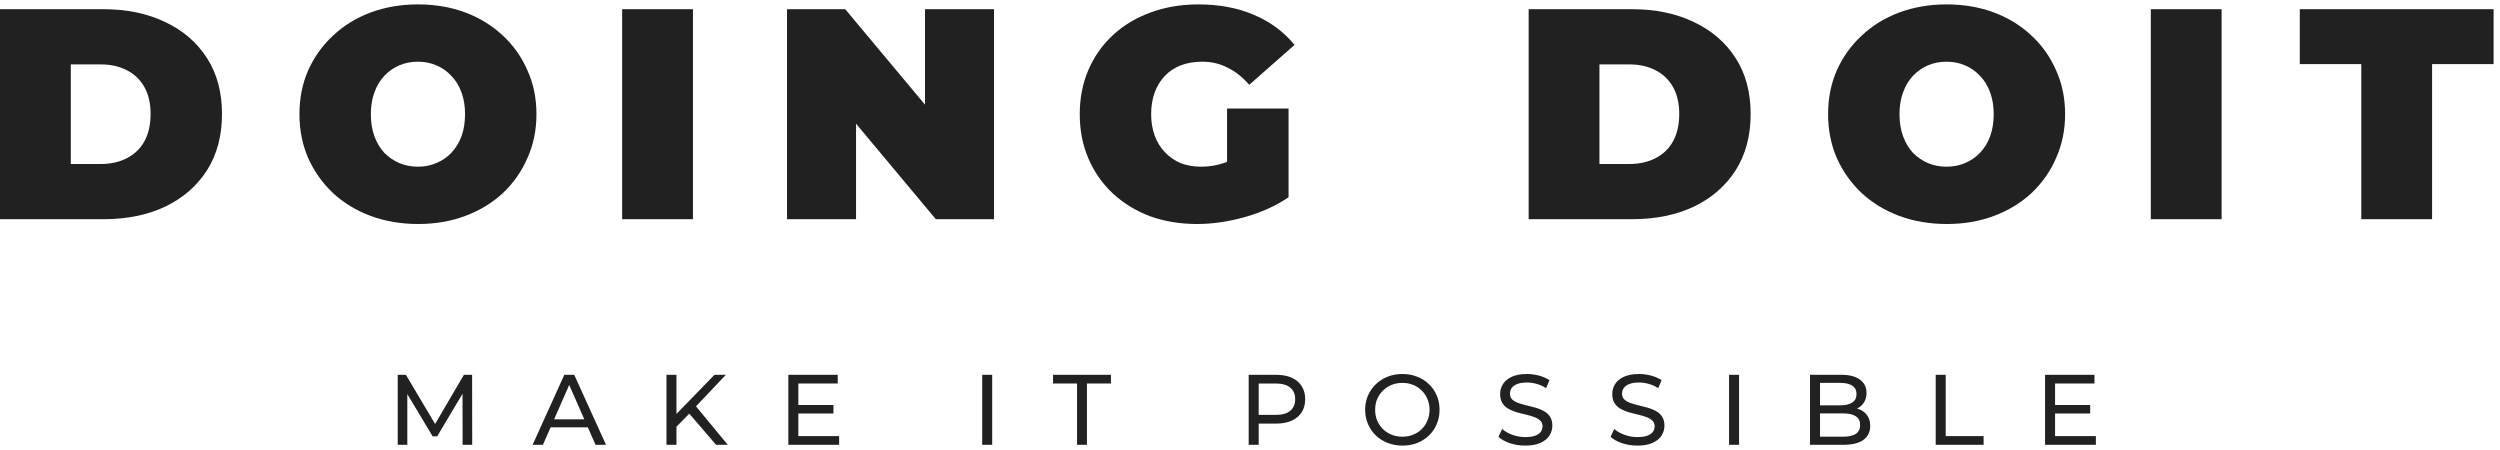 <svg width="200" height="36" viewBox="0 0 200 36" fill="none" xmlns="http://www.w3.org/2000/svg">
<path d="M188.903 17.536V5.128H183.983V0.736H199.487V5.128H194.567V17.536H188.903Z" fill="#212121"/>
<path d="M172.064 17.536V0.736H177.728V17.536H172.064Z" fill="#212121"/>
<path d="M155.752 17.92C154.376 17.92 153.104 17.704 151.936 17.272C150.784 16.84 149.784 16.232 148.936 15.448C148.088 14.648 147.424 13.712 146.944 12.64C146.48 11.568 146.248 10.4 146.248 9.136C146.248 7.856 146.48 6.688 146.944 5.632C147.424 4.56 148.088 3.632 148.936 2.848C149.784 2.048 150.784 1.432 151.936 1C153.104 0.568 154.368 0.352 155.728 0.352C157.104 0.352 158.368 0.568 159.52 1C160.672 1.432 161.672 2.048 162.52 2.848C163.368 3.632 164.024 4.56 164.488 5.632C164.968 6.688 165.208 7.856 165.208 9.136C165.208 10.4 164.968 11.568 164.488 12.64C164.024 13.712 163.368 14.648 162.52 15.448C161.672 16.232 160.672 16.84 159.52 17.272C158.368 17.704 157.112 17.92 155.752 17.92ZM155.728 13.336C156.256 13.336 156.744 13.24 157.192 13.048C157.656 12.856 158.056 12.584 158.392 12.232C158.744 11.864 159.016 11.424 159.208 10.912C159.4 10.384 159.496 9.792 159.496 9.136C159.496 8.48 159.4 7.896 159.208 7.384C159.016 6.856 158.744 6.416 158.392 6.064C158.056 5.696 157.656 5.416 157.192 5.224C156.744 5.032 156.256 4.936 155.728 4.936C155.2 4.936 154.704 5.032 154.24 5.224C153.792 5.416 153.392 5.696 153.04 6.064C152.704 6.416 152.44 6.856 152.248 7.384C152.056 7.896 151.96 8.48 151.96 9.136C151.96 9.792 152.056 10.384 152.248 10.912C152.44 11.424 152.704 11.864 153.04 12.232C153.392 12.584 153.792 12.856 154.24 13.048C154.704 13.24 155.2 13.336 155.728 13.336Z" fill="#212121"/>
<path d="M122.292 17.536V0.736H130.572C132.444 0.736 134.092 1.08 135.516 1.768C136.94 2.44 138.052 3.4 138.852 4.648C139.652 5.896 140.052 7.384 140.052 9.112C140.052 10.856 139.652 12.36 138.852 13.624C138.052 14.872 136.94 15.84 135.516 16.528C134.092 17.2 132.444 17.536 130.572 17.536H122.292ZM127.956 13.12H130.332C131.132 13.12 131.828 12.968 132.42 12.664C133.028 12.36 133.5 11.912 133.836 11.32C134.172 10.712 134.34 9.976 134.34 9.112C134.34 8.264 134.172 7.544 133.836 6.952C133.5 6.36 133.028 5.912 132.42 5.608C131.828 5.304 131.132 5.152 130.332 5.152H127.956V13.12Z" fill="#212121"/>
<path d="M95.764 17.92C94.404 17.92 93.148 17.712 91.996 17.296C90.86 16.864 89.868 16.256 89.02 15.472C88.188 14.688 87.54 13.76 87.076 12.688C86.612 11.616 86.38 10.432 86.38 9.136C86.38 7.84 86.612 6.656 87.076 5.584C87.54 4.512 88.196 3.584 89.044 2.8C89.892 2.016 90.892 1.416 92.044 1C93.212 0.568 94.492 0.352 95.884 0.352C97.548 0.352 99.028 0.632 100.324 1.192C101.636 1.752 102.716 2.552 103.564 3.592L99.94 6.784C99.412 6.176 98.836 5.72 98.212 5.416C97.604 5.096 96.924 4.936 96.172 4.936C95.548 4.936 94.98 5.032 94.468 5.224C93.972 5.416 93.548 5.696 93.196 6.064C92.844 6.432 92.572 6.872 92.38 7.384C92.188 7.896 92.092 8.48 92.092 9.136C92.092 9.76 92.188 10.336 92.38 10.864C92.572 11.376 92.844 11.816 93.196 12.184C93.548 12.552 93.964 12.84 94.444 13.048C94.94 13.24 95.492 13.336 96.1 13.336C96.74 13.336 97.364 13.232 97.972 13.024C98.58 12.8 99.228 12.424 99.916 11.896L103.084 15.784C102.06 16.472 100.892 17 99.58 17.368C98.268 17.736 96.996 17.92 95.764 17.92ZM98.164 15.064V8.68H103.084V15.784L98.164 15.064Z" fill="#212121"/>
<path d="M62.962 17.536V0.736H67.618L76.162 10.96H74.002V0.736H79.522V17.536H74.867L66.323 7.312H68.483V17.536H62.962Z" fill="#212121"/>
<path d="M49.772 17.536V0.736H55.436V17.536H49.772Z" fill="#212121"/>
<path d="M33.46 17.92C32.084 17.92 30.812 17.704 29.644 17.272C28.492 16.84 27.492 16.232 26.644 15.448C25.796 14.648 25.132 13.712 24.652 12.64C24.188 11.568 23.956 10.4 23.956 9.136C23.956 7.856 24.188 6.688 24.652 5.632C25.132 4.56 25.796 3.632 26.644 2.848C27.492 2.048 28.492 1.432 29.644 1C30.812 0.568 32.076 0.352 33.436 0.352C34.812 0.352 36.076 0.568 37.228 1C38.38 1.432 39.38 2.048 40.228 2.848C41.076 3.632 41.732 4.56 42.196 5.632C42.676 6.688 42.916 7.856 42.916 9.136C42.916 10.4 42.676 11.568 42.196 12.64C41.732 13.712 41.076 14.648 40.228 15.448C39.38 16.232 38.38 16.84 37.228 17.272C36.076 17.704 34.82 17.92 33.46 17.92ZM33.436 13.336C33.964 13.336 34.452 13.24 34.9 13.048C35.364 12.856 35.764 12.584 36.1 12.232C36.452 11.864 36.724 11.424 36.916 10.912C37.108 10.384 37.204 9.792 37.204 9.136C37.204 8.48 37.108 7.896 36.916 7.384C36.724 6.856 36.452 6.416 36.1 6.064C35.764 5.696 35.364 5.416 34.9 5.224C34.452 5.032 33.964 4.936 33.436 4.936C32.908 4.936 32.412 5.032 31.948 5.224C31.5 5.416 31.1 5.696 30.748 6.064C30.412 6.416 30.148 6.856 29.956 7.384C29.764 7.896 29.668 8.48 29.668 9.136C29.668 9.792 29.764 10.384 29.956 10.912C30.148 11.424 30.412 11.864 30.748 12.232C31.1 12.584 31.5 12.856 31.948 13.048C32.412 13.24 32.908 13.336 33.436 13.336Z" fill="#212121"/>
<path d="M0 17.536V0.736H8.28C10.152 0.736 11.8 1.08 13.224 1.768C14.648 2.44 15.76 3.4 16.56 4.648C17.36 5.896 17.76 7.384 17.76 9.112C17.76 10.856 17.36 12.36 16.56 13.624C15.76 14.872 14.648 15.84 13.224 16.528C11.8 17.2 10.152 17.536 8.28 17.536H0ZM5.664 13.12H8.04C8.84 13.12 9.536 12.968 10.128 12.664C10.736 12.36 11.208 11.912 11.544 11.32C11.88 10.712 12.048 9.976 12.048 9.112C12.048 8.264 11.88 7.544 11.544 6.952C11.208 6.36 10.736 5.912 10.128 5.608C9.536 5.304 8.84 5.152 8.04 5.152H5.664V13.12Z" fill="#212121"/>
<path d="M164.334 32.4H167.214V33.08H164.334V32.4ZM164.406 34.888H167.67V35.584H163.606V29.984H167.558V30.68H164.406V34.888Z" fill="#212121"/>
<path d="M154.856 35.584V29.984H155.656V34.888H158.688V35.584H154.856Z" fill="#212121"/>
<path d="M144.801 35.584V29.984H147.313C147.959 29.984 148.455 30.115 148.801 30.376C149.148 30.632 149.321 30.984 149.321 31.432C149.321 31.736 149.252 31.992 149.113 32.2C148.98 32.408 148.799 32.568 148.569 32.68C148.34 32.792 148.092 32.848 147.825 32.848L147.969 32.608C148.289 32.608 148.572 32.664 148.817 32.776C149.063 32.888 149.257 33.053 149.401 33.272C149.545 33.485 149.617 33.752 149.617 34.072C149.617 34.552 149.436 34.925 149.073 35.192C148.716 35.453 148.183 35.584 147.473 35.584H144.801ZM145.601 34.936H147.441C147.884 34.936 148.223 34.861 148.457 34.712C148.692 34.563 148.809 34.328 148.809 34.008C148.809 33.683 148.692 33.445 148.457 33.296C148.223 33.147 147.884 33.072 147.441 33.072H145.529V32.424H147.241C147.647 32.424 147.961 32.349 148.185 32.2C148.409 32.051 148.521 31.827 148.521 31.528C148.521 31.229 148.409 31.005 148.185 30.856C147.961 30.707 147.647 30.632 147.241 30.632H145.601V34.936Z" fill="#212121"/>
<path d="M138.325 35.584V29.984H139.125V35.584H138.325Z" fill="#212121"/>
<path d="M130.988 35.648C130.561 35.648 130.153 35.584 129.764 35.456C129.375 35.323 129.068 35.152 128.844 34.944L129.14 34.32C129.353 34.507 129.625 34.661 129.956 34.784C130.287 34.907 130.631 34.968 130.988 34.968C131.313 34.968 131.577 34.931 131.78 34.856C131.983 34.781 132.132 34.68 132.228 34.552C132.324 34.419 132.372 34.269 132.372 34.104C132.372 33.912 132.308 33.757 132.18 33.64C132.057 33.523 131.895 33.429 131.692 33.36C131.495 33.285 131.276 33.221 131.036 33.168C130.796 33.115 130.553 33.053 130.308 32.984C130.068 32.909 129.847 32.816 129.644 32.704C129.447 32.592 129.287 32.443 129.164 32.256C129.041 32.064 128.98 31.819 128.98 31.52C128.98 31.232 129.055 30.968 129.204 30.728C129.359 30.483 129.593 30.288 129.908 30.144C130.228 29.995 130.633 29.92 131.124 29.92C131.449 29.92 131.772 29.963 132.092 30.048C132.412 30.133 132.689 30.256 132.924 30.416L132.66 31.056C132.42 30.896 132.167 30.781 131.9 30.712C131.633 30.637 131.375 30.6 131.124 30.6C130.809 30.6 130.551 30.64 130.348 30.72C130.145 30.8 129.996 30.907 129.9 31.04C129.809 31.173 129.764 31.323 129.764 31.488C129.764 31.685 129.825 31.843 129.948 31.96C130.076 32.077 130.239 32.171 130.436 32.24C130.639 32.309 130.86 32.373 131.1 32.432C131.34 32.485 131.58 32.547 131.82 32.616C132.065 32.685 132.287 32.776 132.484 32.888C132.687 33 132.849 33.149 132.972 33.336C133.095 33.523 133.156 33.763 133.156 34.056C133.156 34.339 133.079 34.603 132.924 34.848C132.769 35.088 132.529 35.283 132.204 35.432C131.884 35.576 131.479 35.648 130.988 35.648Z" fill="#212121"/>
<path d="M122.019 35.648C121.592 35.648 121.184 35.584 120.795 35.456C120.406 35.323 120.099 35.152 119.875 34.944L120.171 34.32C120.384 34.507 120.656 34.661 120.987 34.784C121.318 34.907 121.662 34.968 122.019 34.968C122.344 34.968 122.608 34.931 122.811 34.856C123.014 34.781 123.163 34.68 123.259 34.552C123.355 34.419 123.403 34.269 123.403 34.104C123.403 33.912 123.339 33.757 123.211 33.64C123.088 33.523 122.926 33.429 122.723 33.36C122.526 33.285 122.307 33.221 122.067 33.168C121.827 33.115 121.584 33.053 121.339 32.984C121.099 32.909 120.878 32.816 120.675 32.704C120.478 32.592 120.318 32.443 120.195 32.256C120.072 32.064 120.011 31.819 120.011 31.52C120.011 31.232 120.086 30.968 120.235 30.728C120.39 30.483 120.624 30.288 120.939 30.144C121.259 29.995 121.664 29.92 122.155 29.92C122.48 29.92 122.803 29.963 123.123 30.048C123.443 30.133 123.72 30.256 123.955 30.416L123.691 31.056C123.451 30.896 123.198 30.781 122.931 30.712C122.664 30.637 122.406 30.6 122.155 30.6C121.84 30.6 121.582 30.64 121.379 30.72C121.176 30.8 121.027 30.907 120.931 31.04C120.84 31.173 120.795 31.323 120.795 31.488C120.795 31.685 120.856 31.843 120.979 31.96C121.107 32.077 121.27 32.171 121.467 32.24C121.67 32.309 121.891 32.373 122.131 32.432C122.371 32.485 122.611 32.547 122.851 32.616C123.096 32.685 123.318 32.776 123.515 32.888C123.718 33 123.88 33.149 124.003 33.336C124.126 33.523 124.187 33.763 124.187 34.056C124.187 34.339 124.11 34.603 123.955 34.848C123.8 35.088 123.56 35.283 123.235 35.432C122.915 35.576 122.51 35.648 122.019 35.648Z" fill="#212121"/>
<path d="M112.196 35.648C111.77 35.648 111.372 35.576 111.004 35.432C110.642 35.288 110.327 35.088 110.06 34.832C109.794 34.571 109.586 34.267 109.436 33.92C109.287 33.573 109.212 33.195 109.212 32.784C109.212 32.373 109.287 31.995 109.436 31.648C109.586 31.301 109.794 31 110.06 30.744C110.327 30.483 110.642 30.28 111.004 30.136C111.367 29.992 111.764 29.92 112.196 29.92C112.623 29.92 113.015 29.992 113.372 30.136C113.735 30.275 114.05 30.475 114.316 30.736C114.588 30.992 114.796 31.293 114.94 31.64C115.09 31.987 115.164 32.368 115.164 32.784C115.164 33.2 115.09 33.581 114.94 33.928C114.796 34.275 114.588 34.579 114.316 34.84C114.05 35.096 113.735 35.296 113.372 35.44C113.015 35.579 112.623 35.648 112.196 35.648ZM112.196 34.936C112.506 34.936 112.791 34.883 113.052 34.776C113.319 34.669 113.548 34.52 113.74 34.328C113.938 34.131 114.09 33.901 114.196 33.64C114.308 33.379 114.364 33.093 114.364 32.784C114.364 32.475 114.308 32.189 114.196 31.928C114.09 31.667 113.938 31.44 113.74 31.248C113.548 31.051 113.319 30.899 113.052 30.792C112.791 30.685 112.506 30.632 112.196 30.632C111.882 30.632 111.591 30.685 111.324 30.792C111.063 30.899 110.834 31.051 110.636 31.248C110.439 31.44 110.284 31.667 110.172 31.928C110.066 32.189 110.012 32.475 110.012 32.784C110.012 33.093 110.066 33.379 110.172 33.64C110.284 33.901 110.439 34.131 110.636 34.328C110.834 34.52 111.063 34.669 111.324 34.776C111.591 34.883 111.882 34.936 112.196 34.936Z" fill="#212121"/>
<path d="M99.895 35.584V29.984H102.079C102.57 29.984 102.988 30.061 103.335 30.216C103.682 30.371 103.948 30.595 104.135 30.888C104.322 31.181 104.415 31.531 104.415 31.936C104.415 32.341 104.322 32.691 104.135 32.984C103.948 33.272 103.682 33.496 103.335 33.656C102.988 33.811 102.57 33.888 102.079 33.888H100.335L100.695 33.512V35.584H99.895ZM100.695 33.592L100.335 33.192H102.055C102.567 33.192 102.954 33.083 103.215 32.864C103.482 32.645 103.615 32.336 103.615 31.936C103.615 31.536 103.482 31.227 103.215 31.008C102.954 30.789 102.567 30.68 102.055 30.68H100.335L100.695 30.28V33.592Z" fill="#212121"/>
<path d="M86.163 35.584V30.68H84.243V29.984H88.875V30.68H86.955V35.584H86.163Z" fill="#212121"/>
<path d="M78.575 35.584V29.984H79.375V35.584H78.575Z" fill="#212121"/>
<path d="M63.795 32.4H66.675V33.08H63.795V32.4ZM63.867 34.888H67.131V35.584H63.067V29.984H67.019V30.68H63.867V34.888Z" fill="#212121"/>
<path d="M54.021 34.232L53.981 33.256L57.157 29.984H58.069L55.613 32.576L55.165 33.072L54.021 34.232ZM53.317 35.584V29.984H54.117V35.584H53.317ZM57.285 35.584L54.989 32.912L55.525 32.32L58.221 35.584H57.285Z" fill="#212121"/>
<path d="M42.609 35.584L45.145 29.984H45.938L48.481 35.584H47.642L45.377 30.432H45.697L43.434 35.584H42.609ZM43.69 34.184L43.906 33.544H47.057L47.289 34.184H43.69Z" fill="#212121"/>
<path d="M31.817 35.584V29.984H32.473L34.985 34.216H34.633L37.113 29.984H37.769L37.777 35.584H37.009L37.001 31.192H37.185L34.977 34.904H34.609L32.385 31.192H32.585V35.584H31.817Z" fill="#212121"/>
</svg>
